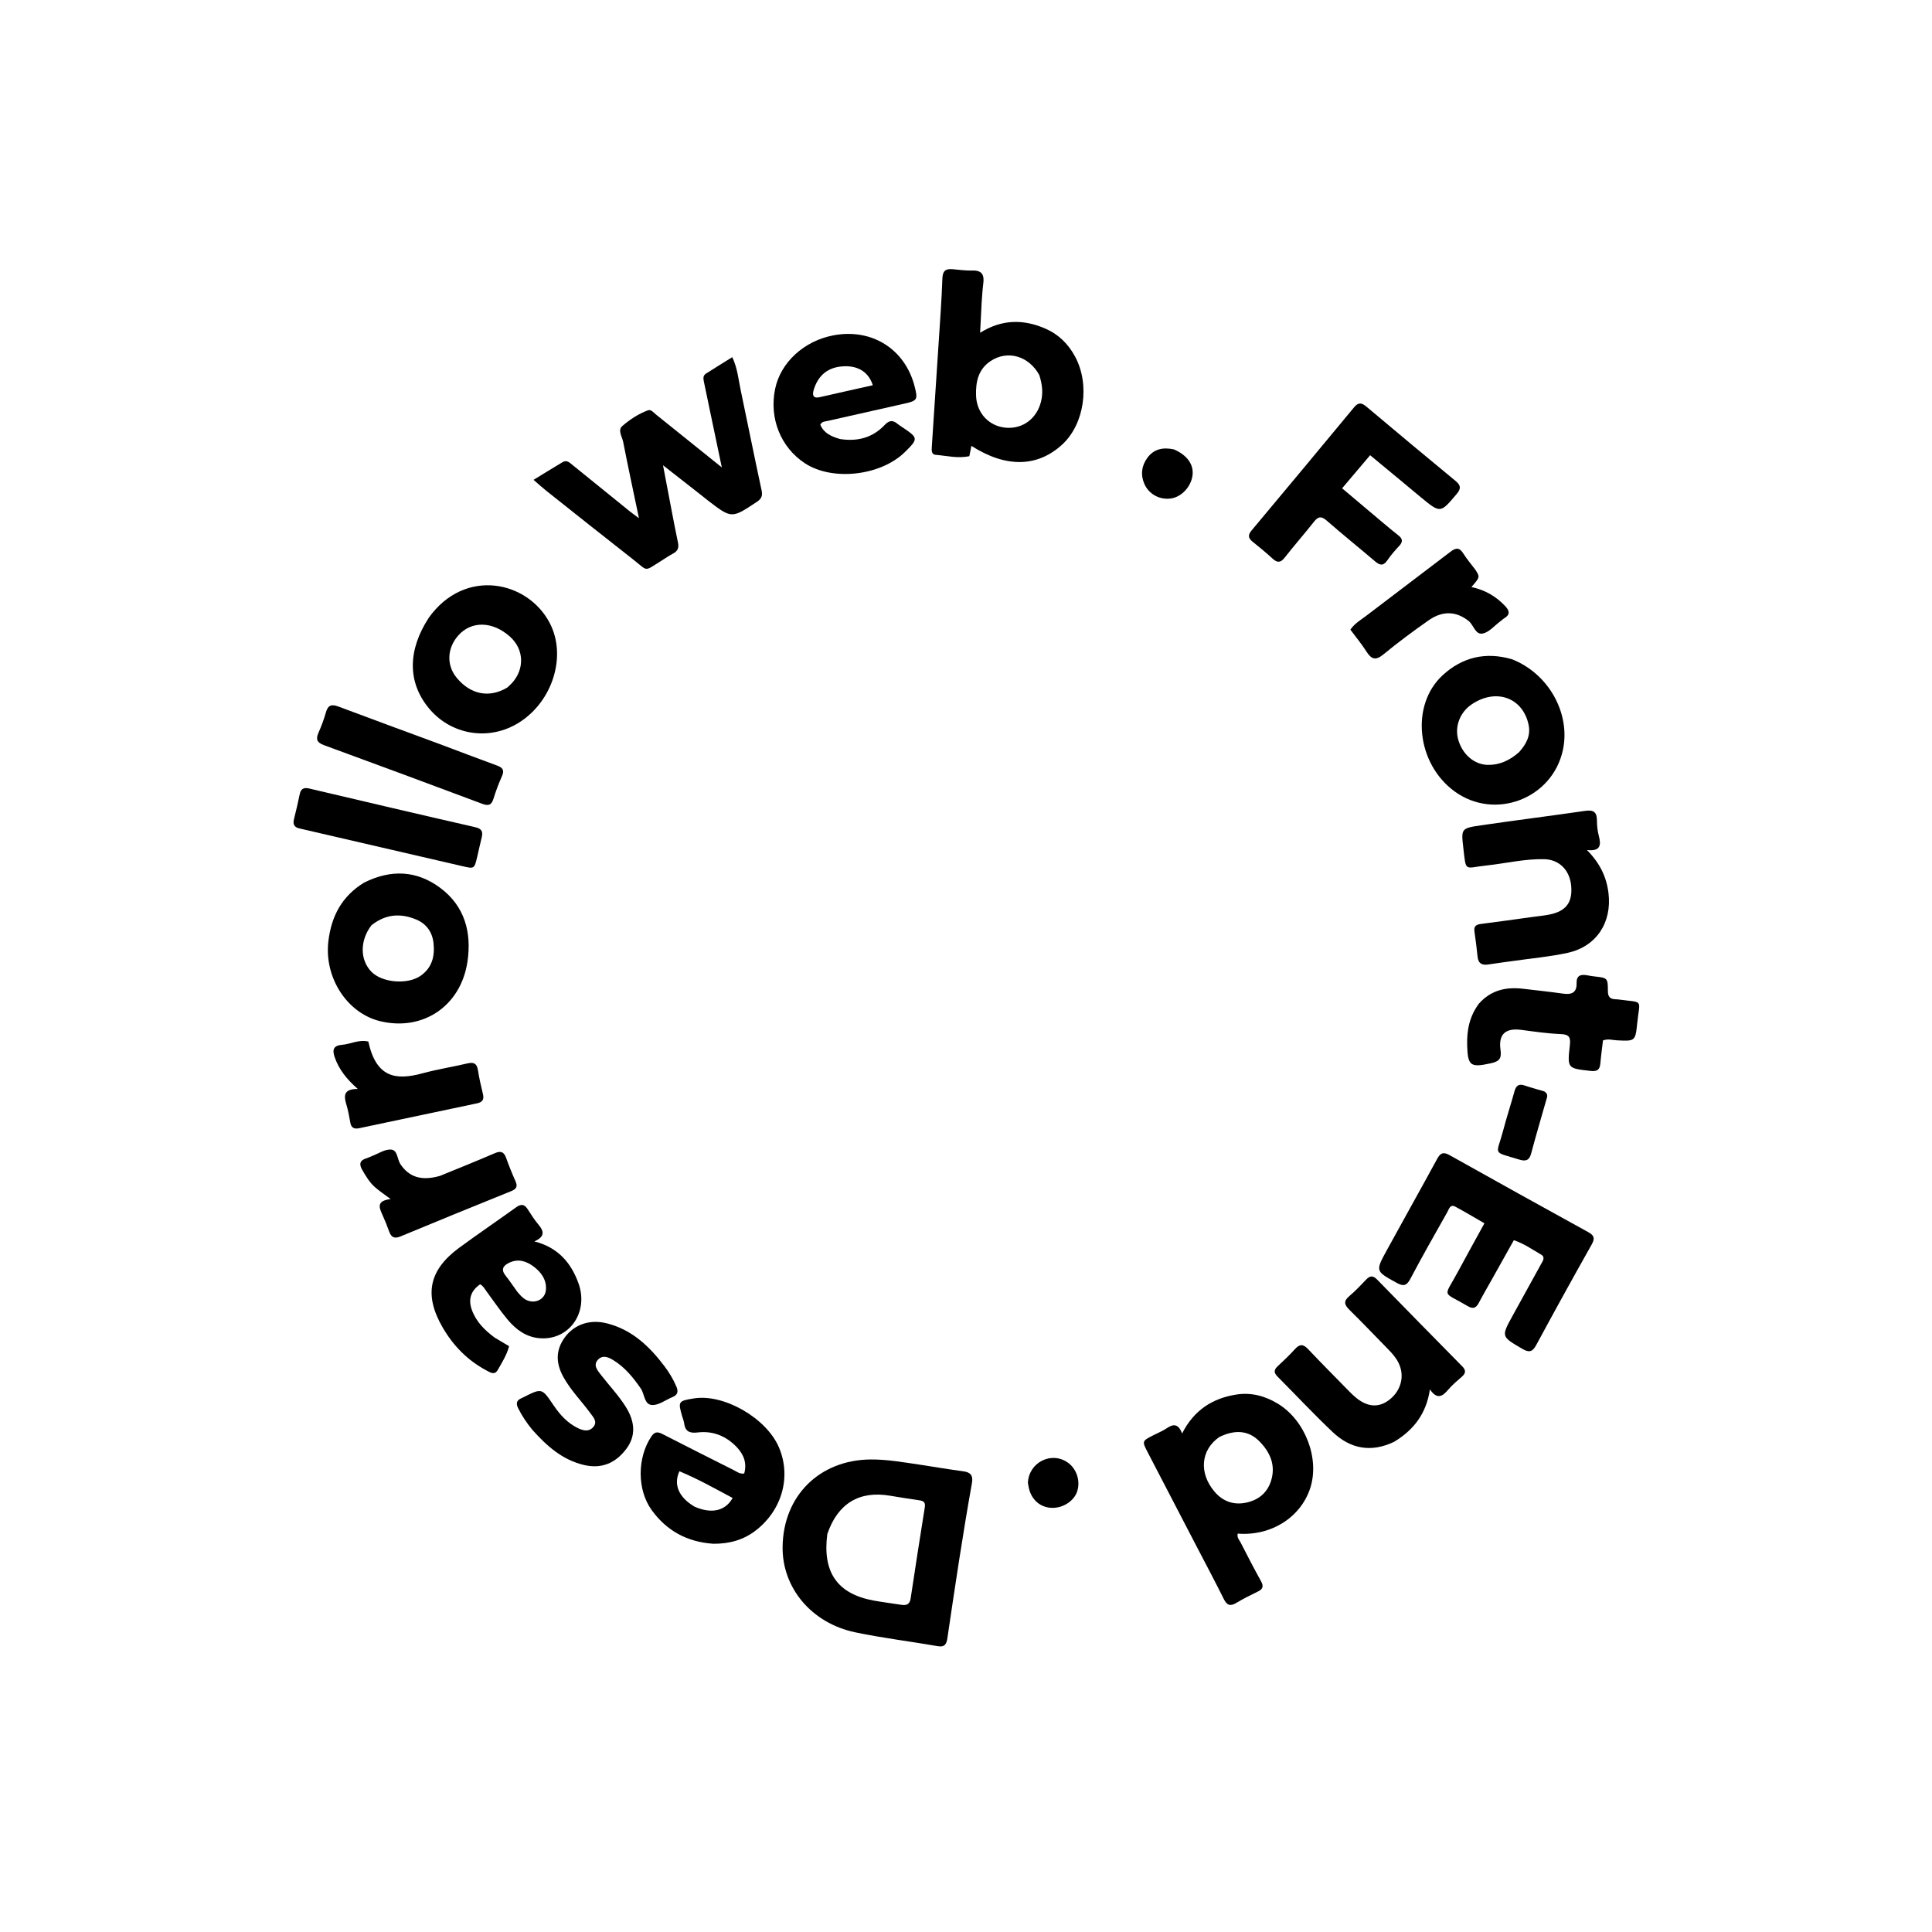 <svg version="1.1" id="Layer_1" xmlns="http://www.w3.org/2000/svg" xmlns:xlink="http://www.w3.org/1999/xlink" x="0px" y="0px"
	 width="100%" viewBox="0 0 1024 1024" enable-background="new 0 0 1024 1024" xml:space="preserve">
<path fill="#000000" opacity="1" stroke="none" 
	d="
M487.609,776.318 
	C495.603,777.568 503.156,778.816 510.738,779.848 
	C514.538,780.366 515.824,782.248 515.163,785.949 
	C510.284,813.278 506.196,840.732 502.144,868.192 
	C501.709,871.141 500.921,873.174 497.088,872.508 
	C482.504,869.976 467.771,868.198 453.297,865.165 
	C430.082,860.298 414.548,841.571 414.795,819.909 
	C415.103,792.81 434.343,773.803 461.392,773.552 
	C470.128,773.47 478.619,775.019 487.609,776.318 
M438.486,813.097 
	C435.851,833.295 443.76,844.739 462.944,848.31 
	C467.852,849.224 472.822,849.799 477.754,850.588 
	C480.507,851.028 482.193,850.309 482.658,847.226 
	C485.089,831.105 487.582,814.992 490.162,798.893 
	C490.551,796.463 489.717,795.548 487.447,795.222 
	C482.177,794.466 476.917,793.629 471.667,792.745 
	C455.489,790.019 444.008,796.82 438.486,813.097 
z"/>
<path fill="#000000" opacity="1" stroke="none" 
	d="
M371.059,261.964 
	C364.764,257.033 358.742,252.329 351.411,246.603 
	C353.046,255.199 354.395,262.369 355.775,269.533 
	C356.94,275.576 358.07,281.627 359.354,287.644 
	C359.925,290.317 359.219,292.097 356.761,293.388 
	C354.556,294.546 352.504,295.995 350.382,297.312 
	C341.118,303.063 343.693,302.879 335.626,296.571 
	C320.149,284.468 304.786,272.217 289.396,260.002 
	C287.352,258.379 285.429,256.603 282.789,254.329 
	C288.361,250.924 293.256,247.865 298.224,244.929 
	C300.424,243.628 301.954,245.233 303.517,246.502 
	C313.474,254.579 323.437,262.649 333.411,270.705 
	C334.804,271.83 336.268,272.867 338.663,274.672 
	C335.691,260.443 332.856,247.346 330.289,234.197 
	C329.748,231.43 327.24,228.018 329.882,225.757 
	C333.886,222.332 338.401,219.317 343.433,217.475 
	C345.094,216.867 346.408,218.682 347.68,219.7 
	C358.972,228.744 370.24,237.816 382.583,247.738 
	C380.353,237.109 378.371,227.672 376.395,218.234 
	C375.303,213.021 374.215,207.807 373.136,202.591 
	C372.793,200.933 372.413,199.159 374.134,198.052 
	C378.575,195.196 383.083,192.444 388.125,189.302 
	C390.919,195.258 391.37,201.055 392.545,206.618 
	C396.29,224.344 399.805,242.119 403.649,259.823 
	C404.303,262.835 403.56,264.392 401.15,265.994 
	C387.776,274.883 387.803,274.928 375.244,265.297 
	C373.923,264.284 372.635,263.228 371.059,261.964 
z"/>
<path fill="#000000" opacity="1" stroke="none" 
	d="
M817.758,668.245 
	C818.417,666.649 818.06,665.688 816.86,664.991 
	C812.285,662.334 807.941,659.233 802.37,657.323 
	C798.514,664.208 794.713,670.997 790.91,677.785 
	C788.55,681.998 786.107,686.167 783.857,690.438 
	C782.432,693.143 780.911,694.032 777.959,692.289 
	C764.149,684.132 765.103,688.265 772.634,674.217 
	C777.184,665.73 781.876,657.319 786.777,648.375 
	C781.402,645.283 776.455,642.3 771.372,639.569 
	C768.588,638.074 768.004,640.841 767.122,642.41 
	C760.508,654.164 753.806,665.874 747.524,677.804 
	C745.492,681.664 743.682,681.832 740.177,679.891 
	C729.073,673.743 728.931,673.806 734.948,662.809 
	C743.82,646.595 752.884,630.487 761.713,614.25 
	C763.442,611.07 765.002,610.4 768.319,612.261 
	C792.717,625.947 817.191,639.498 841.695,652.993 
	C844.792,654.698 845.557,656.191 843.646,659.579 
	C833.664,677.27 823.865,695.066 814.207,712.936 
	C812.202,716.647 810.397,716.979 806.838,714.899 
	C795.689,708.385 795.591,708.507 801.687,697.409 
	C806.978,687.777 812.319,678.173 817.758,668.245 
z"/>
<path fill="#000000" opacity="1" stroke="none" 
	d="
M634.254,819.683 
	C625.482,802.821 616.883,786.287 608.301,769.744 
	C605.222,763.81 605.242,763.804 611.386,760.671 
	C613.758,759.461 616.266,758.448 618.456,756.968 
	C621.869,754.661 624.548,754.479 626.536,759.787 
	C632.807,747.375 642.689,741.094 655.317,739.133 
	C663.17,737.913 670.501,739.863 677.293,743.985 
	C691.759,752.764 699.559,773.044 694.448,788.736 
	C689.381,804.293 673.674,814.222 656.023,812.847 
	C655.46,814.846 656.89,816.259 657.653,817.75 
	C661.138,824.564 664.65,831.369 668.358,838.062 
	C669.837,840.731 669.415,842.247 666.691,843.558 
	C662.795,845.432 658.92,847.386 655.214,849.604 
	C651.998,851.529 650.269,850.796 648.634,847.505 
	C644.047,838.267 639.188,829.164 634.254,819.683 
M646.292,761.639 
	C636.399,768.443 635.31,780.746 643.77,790.662 
	C648.145,795.792 653.829,797.792 660.332,796.465 
	C666.747,795.156 671.558,791.47 673.644,784.989 
	C676.375,776.5 673.047,769.429 667.296,763.725 
	C661.481,757.958 654.268,757.748 646.292,761.639 
z"/>
<path fill="#000000" opacity="1" stroke="none" 
	d="
M520.3,160.17 
	C520.041,165.59 519.785,170.536 519.483,176.379 
	C530.986,169.149 542.506,169.119 554.114,174.187 
	C561.05,177.215 566.21,182.304 569.81,188.977 
	C577.821,203.827 574.765,224.793 562.988,235.617 
	C549.833,247.708 533.134,248.016 514.866,236.32 
	C514.496,238.159 514.15,239.884 513.77,241.776 
	C507.675,243.094 501.778,241.555 495.875,241.062 
	C493.698,240.88 493.751,238.756 493.858,237.093 
	C495.026,219.019 496.255,200.948 497.424,182.873 
	C498.185,171.096 499.074,159.322 499.491,147.531 
	C499.639,143.335 501.42,142.361 505.021,142.692 
	C508.497,143.012 511.992,143.492 515.463,143.391 
	C520.569,143.244 521.751,145.828 521.163,150.263 
	C520.749,153.39 520.58,156.55 520.3,160.17 
M550.87,198.826 
	C545.343,188.714 534.142,185.375 525.097,191.327 
	C518.492,195.673 517.092,202.406 517.333,209.726 
	C517.636,218.933 524.197,225.956 533.149,226.699 
	C542.204,227.451 549.579,221.756 551.774,212.801 
	C552.897,208.223 552.453,203.916 550.87,198.826 
z"/>
<path fill="#000000" opacity="1" stroke="none" 
	d="
M741.823,254.197 
	C736.574,249.854 731.598,245.737 726.199,241.27 
	C721.199,247.173 716.505,252.714 711.345,258.806 
	C718.789,265.085 725.982,271.169 733.197,277.228 
	C735.874,279.476 738.575,281.698 741.311,283.874 
	C743.468,285.589 743.577,287.22 741.66,289.288 
	C739.401,291.725 737.176,294.247 735.315,296.988 
	C733.213,300.085 731.346,299.683 728.833,297.543 
	C720.339,290.31 711.643,283.312 703.241,275.976 
	C700.394,273.49 698.695,273.652 696.413,276.558 
	C691.377,282.971 685.956,289.083 680.942,295.512 
	C678.738,298.339 677.012,298.388 674.48,296.062 
	C671.051,292.909 667.429,289.959 663.802,287.03 
	C661.481,285.157 661.427,283.466 663.345,281.173 
	C681.505,259.463 699.626,237.722 717.667,215.914 
	C719.946,213.16 721.658,213.355 724.231,215.524 
	C739.891,228.725 755.62,241.844 771.429,254.866 
	C774.234,257.177 774.533,258.894 772.105,261.772 
	C763.433,272.048 763.515,272.132 753.23,263.692 
	C749.497,260.629 745.807,257.514 741.823,254.197 
z"/>
<path fill="#000000" opacity="1" stroke="none" 
	d="
M192.976,467.81 
	C207.251,460.664 220.94,461.33 233.365,470.609 
	C246.396,480.341 250.084,494.359 247.739,509.837 
	C244.185,533.306 224.051,546.721 201.455,541.24 
	C183.905,536.984 171.76,518.097 174.044,498.882 
	C175.607,485.734 181.102,475.064 192.976,467.81 
M196.899,490.395 
	C190.718,498.374 190.689,508.685 196.83,515.025 
	C202.514,520.893 216.025,522.023 222.954,517.165 
	C228.966,512.95 230.512,506.906 229.79,500 
	C229.163,494.002 226.004,489.596 220.545,487.341 
	C212.499,484.017 204.61,484.292 196.899,490.395 
z"/>
<path fill="#000000" opacity="1" stroke="none" 
	d="
M445.329,232.713 
	C454.707,234.143 462.622,231.884 468.905,225.243 
	C471.269,222.744 473.171,222.548 475.664,224.616 
	C476.558,225.358 477.56,225.973 478.529,226.621 
	C486.737,232.116 486.775,232.577 479.566,239.644 
	C466.679,252.276 441.025,255.101 426.519,245.484 
	C413.747,237.016 407.639,221.729 410.818,206.187 
	C413.694,192.132 426.107,180.701 441.704,177.744 
	C462.057,173.885 479.679,184.957 484.769,204.804 
	C486.572,211.83 486.215,212.393 479.298,213.945 
	C465.658,217.004 452.024,220.094 438.387,223.166 
	C437.119,223.451 435.673,223.331 434.776,225.079 
	C436.594,229.523 440.538,231.378 445.329,232.713 
M431.112,207.209 
	C430.417,210.274 431.703,211.169 434.595,210.486 
	C438.962,209.454 443.345,208.493 447.723,207.509 
	C452.67,206.398 457.618,205.294 462.606,204.179 
	C460.459,197.399 455.117,193.97 447.791,194.121 
	C439.269,194.297 433.518,198.582 431.112,207.209 
z"/>
<path fill="#000000" opacity="1" stroke="none" 
	d="
M378.08,818.225 
	C364.154,817.288 353.387,811.335 345.476,800.479 
	C337.557,789.611 337.712,772.534 345.27,761.3 
	C347.263,758.338 349.105,759.041 351.55,760.292 
	C364.01,766.665 376.499,772.98 389.01,779.251 
	C390.586,780.041 392.049,781.35 394.442,780.987 
	C396.001,775.521 394.211,770.907 390.489,767.001 
	C384.877,761.111 377.852,758.248 369.745,759.238 
	C365.409,759.767 363.133,758.614 362.584,754.238 
	C362.441,753.097 361.955,752 361.628,750.882 
	C359.258,742.791 359.441,742.506 367.872,741.177 
	C383.73,738.677 406.145,751.579 412.812,767.045 
	C419.503,782.566 414.581,800.376 400.502,811.23 
	C394.057,816.198 386.624,818.284 378.08,818.225 
M368.088,798.541 
	C376.998,802.49 384.39,800.966 388.313,793.966 
	C379.025,788.996 369.85,783.85 360.106,779.794 
	C356.864,786.811 359.665,793.552 368.088,798.541 
z"/>
<path fill="#000000" opacity="1" stroke="none" 
	d="
M801.256,349.383 
	C820.806,356.947 832.604,378.215 828.34,397.659 
	C822.69,423.423 792.277,434.981 770.963,419.464 
	C750.768,404.76 747.415,373.629 764.734,357.798 
	C774.973,348.438 787.223,345.318 801.256,349.383 
M805.156,398.643 
	C808.841,394.522 811.411,389.999 810.194,384.183 
	C807.157,369.667 792.809,364.572 779.894,373.411 
	C773.854,377.545 771.007,384.919 772.818,391.739 
	C774.892,399.551 781.194,405.338 788.714,405.409 
	C794.684,405.465 800.076,403.143 805.156,398.643 
z"/>
<path fill="#000000" opacity="1" stroke="none" 
	d="
M262.111,708.914 
	C264.817,710.55 267.233,711.978 269.832,713.514 
	C268.59,718.228 266.059,722.155 263.789,726.151 
	C262.092,729.14 259.606,727.307 257.686,726.285 
	C247.717,720.978 240.127,713.127 234.53,703.431 
	C224.622,686.263 227.369,673.123 243.364,661.355 
	C253.285,654.056 263.486,647.141 273.486,639.948 
	C276.022,638.123 277.87,638.06 279.647,640.855 
	C281.432,643.662 283.232,646.498 285.366,649.035 
	C288.226,652.434 289.121,655.314 283.24,657.976 
	C295.821,661.193 302.672,669.324 306.584,680.099 
	C312.235,695.661 301.57,710.626 285.901,709.278 
	C278.836,708.671 273.445,704.671 269.08,699.457 
	C265.136,694.744 261.673,689.626 258.021,684.67 
	C256.952,683.219 256.12,681.56 254.469,680.714 
	C249.558,684.114 248.08,688.601 250.059,694.173 
	C252.265,700.382 256.682,704.846 262.111,708.914 
M274.039,684.473 
	C275.433,686.129 276.782,687.834 278.742,688.886 
	C283.331,691.349 288.889,688.853 289.349,683.717 
	C289.818,678.487 286.934,674.41 282.977,671.398 
	C279.137,668.477 274.749,666.955 269.911,669.266 
	C266.598,670.849 265.357,672.91 268.049,676.223 
	C270.04,678.673 271.754,681.347 274.039,684.473 
z"/>
<path fill="#000000" opacity="1" stroke="none" 
	d="
M227.296,327.374 
	C246.431,300.65 279.82,307.847 291.443,330.349 
	C300.371,347.634 293.042,371.461 275.4,382.783 
	C259.393,393.056 238.797,389.714 226.922,374.918 
	C216.017,361.332 216.073,344.555 227.296,327.374 
M268.833,364.443 
	C269.679,363.641 270.582,362.89 271.361,362.028 
	C278.162,354.507 277.736,344.163 270.376,337.512 
	C261.167,329.19 249.835,328.926 242.846,336.87 
	C236.908,343.619 236.588,352.622 242.049,359.235 
	C249.33,368.05 259.151,370.167 268.833,364.443 
z"/>
<path fill="#000000" opacity="1" stroke="none" 
	d="
M812.197,486.017 
	C815.435,485.567 818.26,485.309 821.03,484.771 
	C829.906,483.046 833.461,478.464 832.785,469.812 
	C832.125,461.367 826.59,455.571 818.453,455.386 
	C808.099,455.152 797.998,457.641 787.764,458.736 
	C776.117,459.982 777.1,462.514 775.606,449.563 
	C774.411,439.205 774.355,438.993 784.935,437.445 
	C803.348,434.752 821.816,432.438 840.232,429.766 
	C844.595,429.133 846.419,430.421 846.409,434.876 
	C846.402,437.674 846.753,440.55 847.461,443.255 
	C848.711,448.032 848.212,451.317 841.121,450.535 
	C847.996,457.532 851.495,464.778 852.535,473.379 
	C854.409,488.89 846.226,501.646 830.936,505.013 
	C821.541,507.082 811.874,507.92 802.327,509.293 
	C797.884,509.932 793.422,510.445 788.993,511.17 
	C785.611,511.724 783.543,510.778 783.149,507.093 
	C782.673,502.634 782.164,498.174 781.49,493.741 
	C781.037,490.764 782.531,490.011 785.087,489.688 
	C793.988,488.564 802.87,487.294 812.197,486.017 
z"/>
<path fill="#000000" opacity="1" stroke="none" 
	d="
M738.918,764.18 
	C726.599,770.084 715.686,767.865 706.353,759.04 
	C696.313,749.547 686.878,739.414 677.116,729.624 
	C675.16,727.663 675.092,726.096 677.138,724.186 
	C680.302,721.231 683.479,718.263 686.365,715.044 
	C688.871,712.248 690.787,712.383 693.305,715.048 
	C699.94,722.07 706.75,728.927 713.513,735.828 
	C715.145,737.492 716.772,739.18 718.555,740.672 
	C724.719,745.83 730.705,746.243 736.255,742.011 
	C742.607,737.167 744.648,729.322 741.296,722.431 
	C739.971,719.705 738.008,717.445 735.892,715.292 
	C729.003,708.282 722.251,701.134 715.241,694.249 
	C712.546,691.601 711.949,689.672 715.136,686.985 
	C718.31,684.309 721.191,681.264 724.05,678.239 
	C726.072,676.1 727.707,675.948 729.855,678.152 
	C744.856,693.54 759.915,708.871 775.003,724.174 
	C776.944,726.143 777.021,727.74 774.916,729.593 
	C772.418,731.793 769.822,733.947 767.673,736.466 
	C764.65,740.008 761.827,742.118 757.88,736.41 
	C756.01,749.169 749.388,757.835 738.918,764.18 
z"/>
<path fill="#000000" opacity="1" stroke="none" 
	d="
M282.143,757.817 
	C279.056,754.05 276.575,750.321 274.576,746.259 
	C273.369,743.807 273.839,742.122 276.396,741.076 
	C276.704,740.95 277,740.793 277.297,740.643 
	C287.24,735.62 287.193,735.651 293.322,744.722 
	C296.712,749.74 300.716,754.229 306.27,756.927 
	C309.033,758.27 312.191,759.077 314.526,756.258 
	C316.791,753.522 314.467,751.157 312.983,749.119 
	C308.281,742.664 302.558,736.972 298.652,729.914 
	C295,723.316 294.278,716.737 298.518,710.067 
	C303.408,702.373 312.027,698.988 321.608,701.386 
	C334.948,704.727 344.256,713.629 352.239,724.2 
	C354.75,727.524 356.874,731.101 358.519,734.97 
	C359.672,737.682 359.08,739.406 356.352,740.522 
	C352.811,741.971 349.286,744.759 345.794,744.697 
	C341.387,744.619 341.72,738.979 339.66,735.985 
	C335.643,730.145 331.277,724.771 325.208,720.996 
	C322.577,719.359 319.514,717.966 316.981,720.631 
	C314.221,723.536 316.624,726.265 318.426,728.598 
	C322.803,734.264 327.77,739.472 331.611,745.554 
	C336.764,753.712 336.99,761.233 331.979,767.907 
	C326.382,775.362 319,778.67 309.659,776.509 
	C298.226,773.864 289.913,766.534 282.143,757.817 
z"/>
<path fill="#000000" opacity="1" stroke="none" 
	d="
M783.862,531.943 
	C790.346,524.672 798.362,523.02 807.249,524.062 
	C814.344,524.895 821.449,525.654 828.521,526.651 
	C832.956,527.276 835.775,526.144 835.625,521.159 
	C835.506,517.175 837.625,516.291 841.031,516.893 
	C842.341,517.125 843.653,517.367 844.974,517.514 
	C852.106,518.307 852.184,518.297 852.217,525.356 
	C852.229,528.007 853.188,529.466 855.89,529.609 
	C856.388,529.635 856.892,529.622 857.385,529.689 
	C871.693,531.652 869.054,529.038 867.714,542.755 
	C866.812,551.989 866.346,551.874 856.953,551.391 
	C854.682,551.274 852.376,550.46 849.616,551.442 
	C849.156,555.373 848.585,559.446 848.229,563.537 
	C847.943,566.832 846.744,568.019 843.107,567.614 
	C830.873,566.255 830.644,566.397 832.048,554.092 
	C832.541,549.768 831.742,548.254 827.149,548.073 
	C820.194,547.799 813.26,546.768 806.343,545.86 
	C798.034,544.771 794.106,548.054 795.303,556.438 
	C796,561.314 794.428,562.633 790.055,563.585 
	C779.338,565.918 777.922,564.962 777.631,553.907 
	C777.424,546.042 778.84,538.683 783.862,531.943 
z"/>
<path fill="#000000" opacity="1" stroke="none" 
	d="
M232.679,394.237 
	C243.165,398.179 253.271,402.032 263.426,405.748 
	C266.301,406.8 267.495,408.12 266.086,411.291 
	C264.331,415.237 262.797,419.306 261.522,423.432 
	C260.446,426.915 258.658,427.181 255.538,426.013 
	C227.645,415.576 199.731,405.191 171.759,394.966 
	C167.966,393.579 167.271,391.808 168.837,388.289 
	C170.389,384.8 171.731,381.181 172.763,377.507 
	C173.865,373.582 175.877,373.165 179.424,374.502 
	C197.018,381.132 214.679,387.583 232.679,394.237 
z"/>
<path fill="#000000" opacity="1" stroke="none" 
	d="
M159.218,439.209 
	C155.87,438.612 155.114,436.888 155.83,434.081 
	C156.939,429.734 157.947,425.357 158.854,420.963 
	C159.465,418.008 161.055,417.264 163.887,417.93 
	C193.18,424.819 222.471,431.721 251.811,438.41 
	C255.403,439.228 256.078,440.814 255.293,443.942 
	C254.443,447.327 253.742,450.749 252.932,454.144 
	C251.398,460.578 251.391,460.548 245.102,459.089 
	C216.606,452.477 188.106,445.882 159.218,439.209 
z"/>
<path fill="#000000" opacity="1" stroke="none" 
	d="
M782.059,302.075 
	C784.439,305.906 784.439,305.906 779.873,311.156 
	C787.042,312.643 792.938,316.058 797.814,321.28 
	C800.097,323.726 800.507,325.747 797.322,327.677 
	C796.474,328.192 795.757,328.918 794.955,329.514 
	C792.017,331.696 789.33,334.994 786.058,335.752 
	C781.927,336.708 781.125,331.282 778.383,329.113 
	C771.958,324.03 764.798,323.47 757.199,328.79 
	C749.016,334.519 740.965,340.48 733.261,346.83 
	C729.145,350.223 726.897,349.499 724.271,345.37 
	C721.698,341.325 718.608,337.61 715.721,333.717 
	C718.076,330.343 721.336,328.53 724.192,326.34 
	C738.999,314.987 753.95,303.823 768.752,292.464 
	C771.608,290.272 773.518,290.053 775.586,293.361 
	C777.433,296.317 779.74,298.985 782.059,302.075 
z"/>
<path fill="#000000" opacity="1" stroke="none" 
	d="
M233.207,623.237 
	C243.11,619.166 252.693,615.357 262.152,611.263 
	C265.322,609.891 267.049,610.36 268.236,613.658 
	C269.754,617.881 271.429,622.057 273.257,626.155 
	C274.532,629.013 273.566,630.269 270.856,631.363 
	C251.276,639.273 231.723,647.251 212.221,655.352 
	C208.878,656.741 207.308,655.693 206.216,652.614 
	C205.216,649.797 204.087,647.017 202.869,644.286 
	C201.131,640.385 199.035,636.476 207.041,635.535 
	C203.586,632.935 201.029,631.239 198.743,629.234 
	C195.838,626.685 193.907,623.341 191.972,620.029 
	C190.272,617.121 190.609,615.032 194.109,613.961 
	C195.217,613.622 196.256,613.062 197.344,612.651 
	C200.603,611.419 203.927,609.114 207.12,609.278 
	C210.848,609.47 210.464,614.401 212.242,617.047 
	C216.847,623.904 223.353,626.057 233.207,623.237 
z"/>
<path fill="#000000" opacity="1" stroke="none" 
	d="
M195.219,552.036 
	C199.381,571.152 209.673,572.752 223.914,568.884 
	C231.766,566.752 239.848,565.483 247.781,563.626 
	C251.085,562.853 252.757,563.643 253.308,567.155 
	C253.978,571.417 254.924,575.645 255.961,579.836 
	C256.682,582.747 255.737,584.186 252.84,584.792 
	C231.995,589.154 211.162,593.572 190.327,597.979 
	C187.78,598.518 186.164,597.83 185.671,595.001 
	C185.101,591.727 184.498,588.433 183.538,585.26 
	C182.152,580.675 182.165,577.126 189.641,577.174 
	C183.676,571.923 179.702,566.86 177.445,560.491 
	C175.949,556.27 176.783,554.148 181.317,553.77 
	C185.912,553.386 190.185,550.841 195.219,552.036 
z"/>
<path fill="#000000" opacity="1" stroke="none" 
	d="
M818.508,578.474 
	C820.816,579.879 819.965,581.537 819.524,583.095 
	C816.858,592.513 814.055,601.894 811.549,611.354 
	C810.571,615.05 808.667,615.645 805.326,614.622 
	C790.568,610.1 793.166,612.668 796.64,599.429 
	C798.492,592.373 800.775,585.432 802.711,578.397 
	C803.542,575.378 805.004,574.273 808.122,575.348 
	C811.412,576.482 814.804,577.321 818.508,578.474 
z"/>
<path fill="#000000" opacity="1" stroke="none" 
	d="
M622.213,238.195 
	C629.252,241.222 632.777,246.269 632.069,251.894 
	C631.306,257.959 626.304,263.355 620.665,264.198 
	C614.699,265.089 608.856,261.924 606.489,256.373 
	C604.431,251.548 605.077,246.859 608.094,242.7 
	C611.491,238.017 616.338,236.915 622.213,238.195 
z"/>
<path fill="#000000" opacity="1" stroke="none" 
	d="
M544.808,785.955 
	C545.259,775.031 557.406,768.967 566.12,775.315 
	C570.733,778.675 572.715,785.085 570.918,790.493 
	C569.287,795.404 563.82,799.12 558.112,799.198 
	C552.33,799.277 547.632,795.904 545.732,790.231 
	C545.314,788.981 545.116,787.657 544.808,785.955 
z"/>
</svg>